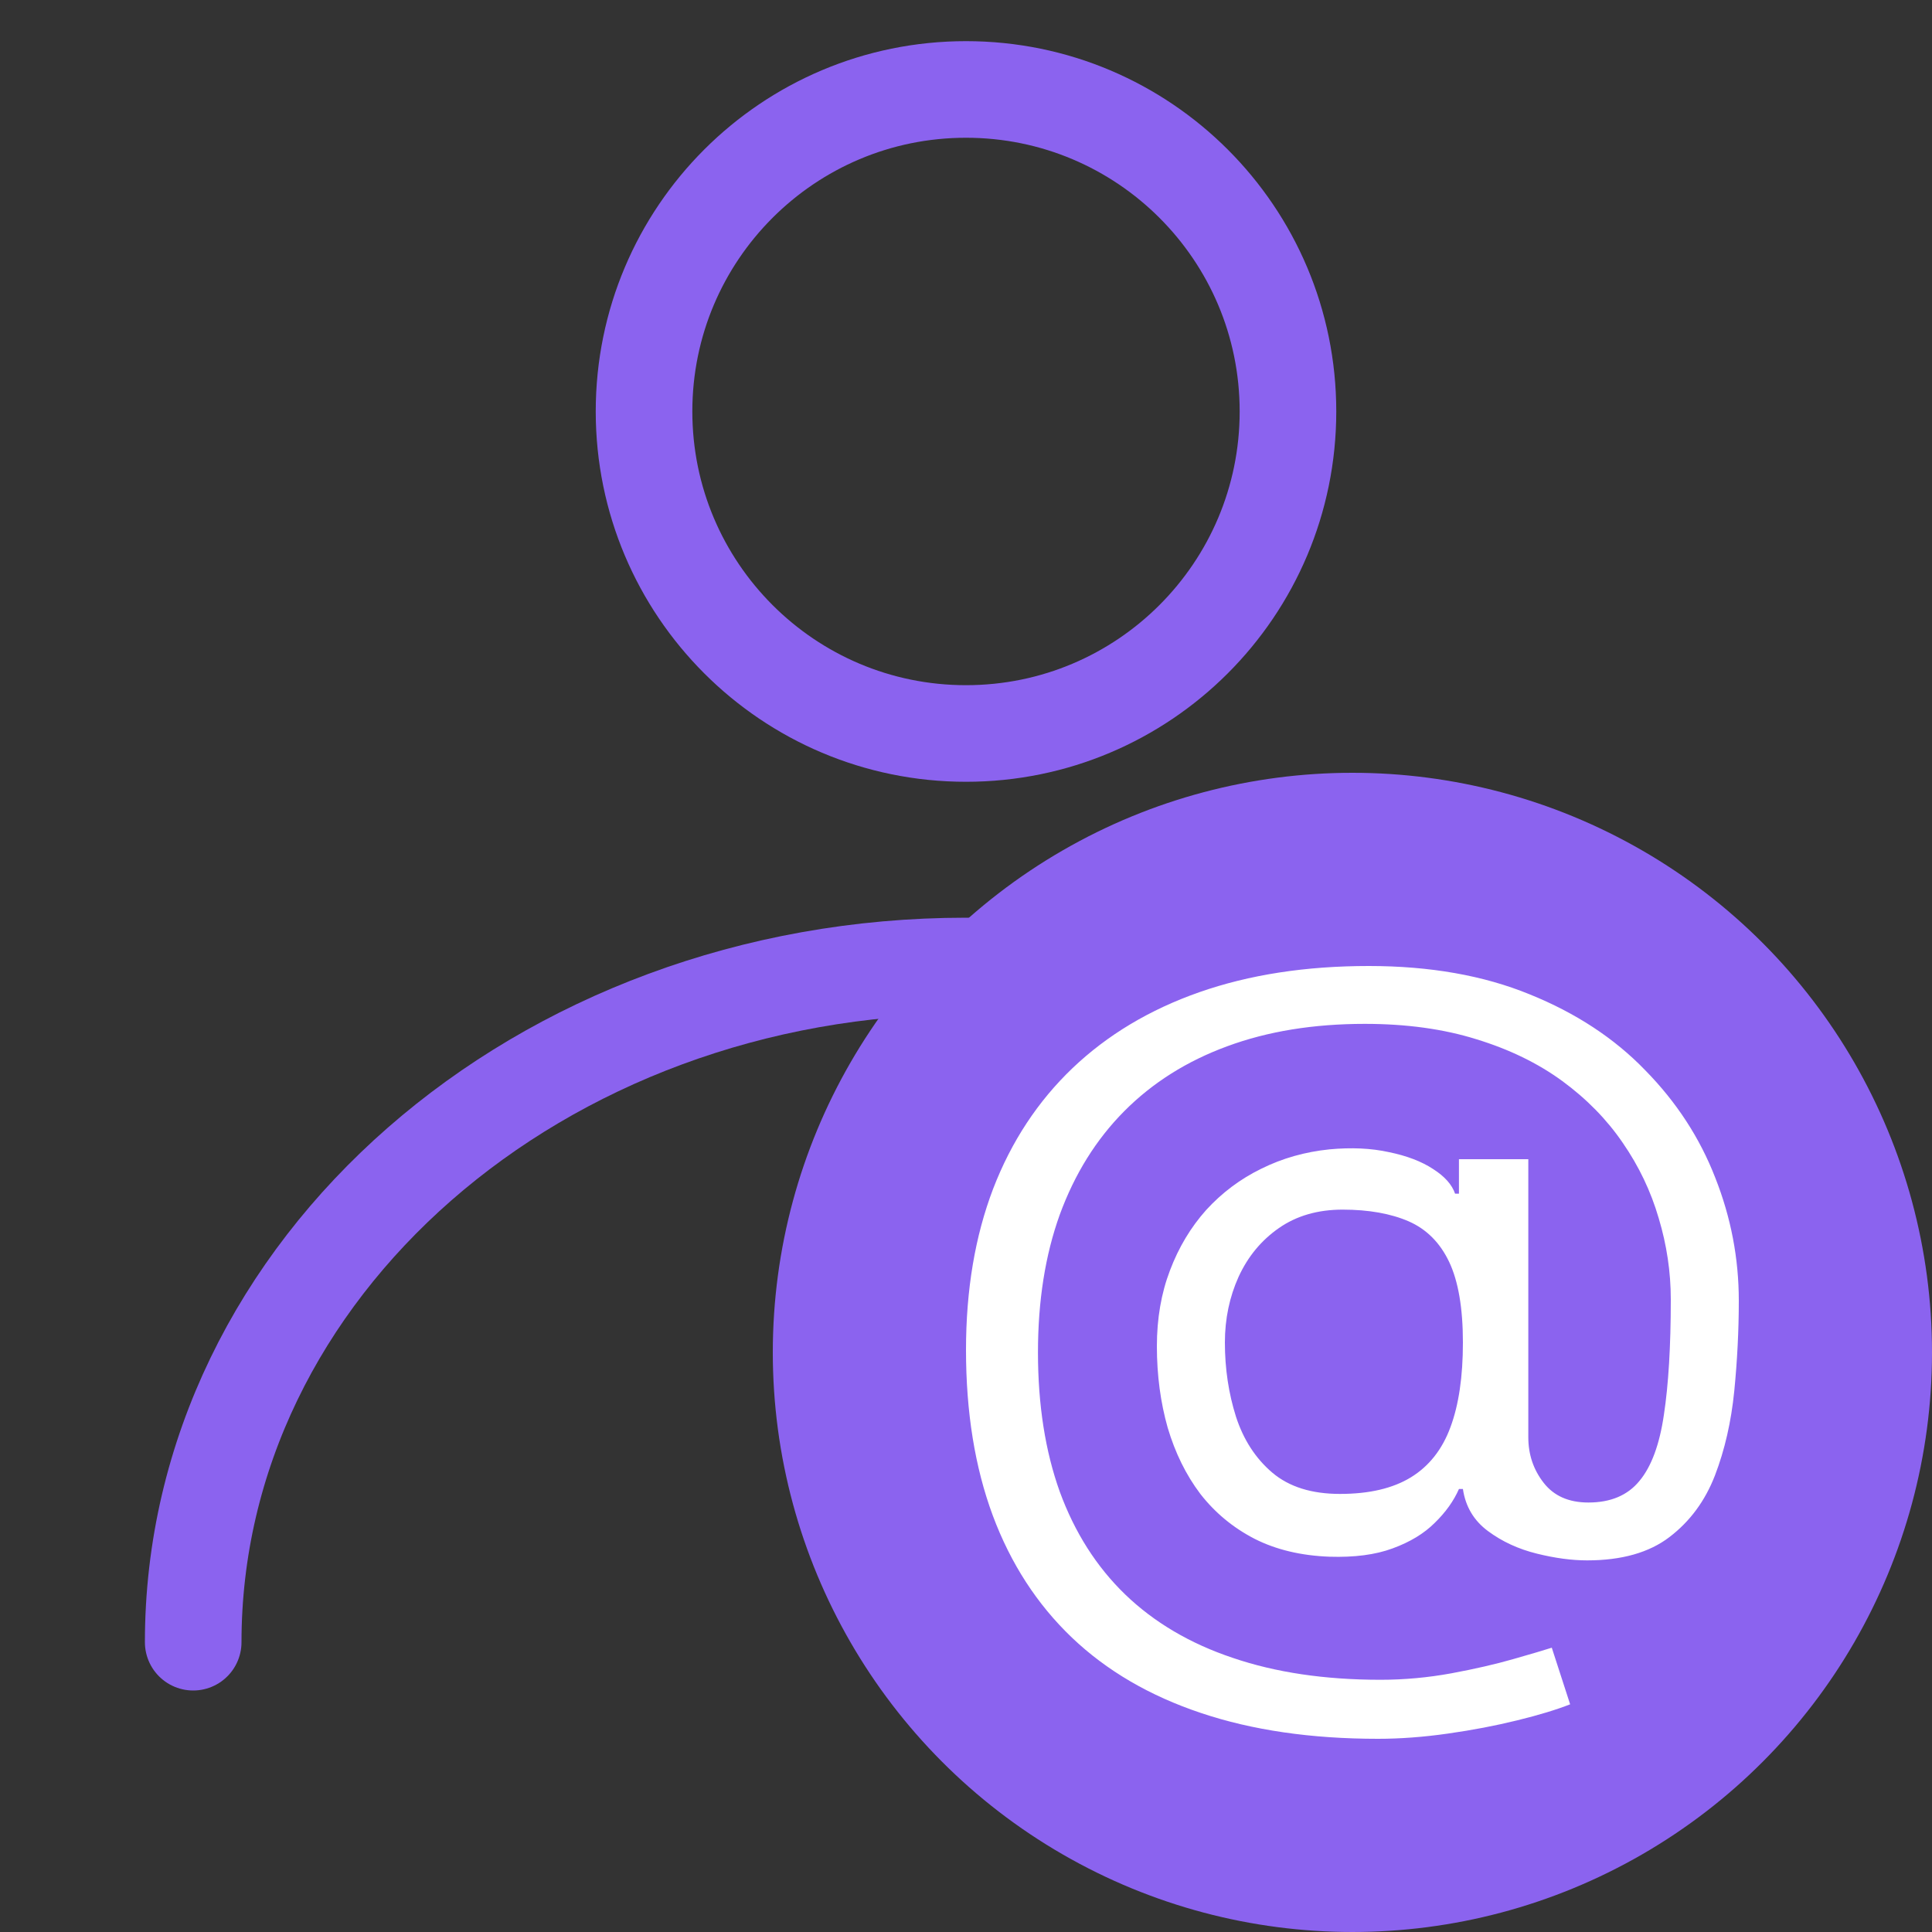 <svg
        xmlns="http://www.w3.org/2000/svg"
        width="20"
        height="20"
        viewBox="0 0 20 20"
        fill="none"
>
    <rect x="0" y="0" width="20" height="20" fill="#333333" stroke="none"/>
    <path
            d="M10 7.593C11.841 7.593 13.333 6.1 13.333 4.259C13.333 2.418 11.841 0.926 10 0.926C8.159 0.926 6.667 2.418 6.667 4.259C6.667 6.1 8.159 7.593 10 7.593Z"
            stroke="#8B63EF"
            stroke-linecap="round"
            stroke-linejoin="round"
    />
    <path
            d="M18 17C18 13.134 14.418 10 10 10C5.582 10 2 13.134 2 17"
            stroke="#8B63EF"
            stroke-linecap="round"
            stroke-linejoin="round"
    />
    <circle cx="14" cy="14" r="6" fill="#8B63EF" />
    <path
            xmlns="http://www.w3.org/2000/svg"
            d="M14.264 18C13.574 18 12.963 17.911 12.433 17.733C11.903 17.556 11.457 17.296 11.096 16.952C10.736 16.608 10.463 16.187 10.277 15.688C10.092 15.189 10 14.618 10 13.975C10 13.352 10.094 12.796 10.281 12.306C10.47 11.815 10.745 11.399 11.103 11.057C11.464 10.713 11.902 10.451 12.416 10.271C12.933 10.09 13.517 10 14.169 10C14.803 10 15.358 10.098 15.834 10.293C16.312 10.486 16.712 10.748 17.032 11.08C17.355 11.409 17.596 11.779 17.756 12.191C17.919 12.603 18 13.028 18 13.465C18 13.773 17.984 14.085 17.953 14.401C17.921 14.718 17.855 15.008 17.753 15.274C17.651 15.537 17.495 15.749 17.283 15.911C17.073 16.072 16.788 16.153 16.43 16.153C16.272 16.153 16.098 16.13 15.909 16.083C15.719 16.036 15.551 15.959 15.404 15.85C15.258 15.742 15.171 15.597 15.144 15.414H15.103C15.049 15.537 14.966 15.654 14.853 15.764C14.742 15.875 14.597 15.963 14.416 16.029C14.238 16.095 14.02 16.123 13.763 16.115C13.47 16.104 13.211 16.043 12.988 15.93C12.765 15.815 12.578 15.66 12.426 15.465C12.277 15.268 12.165 15.039 12.088 14.78C12.014 14.519 11.976 14.238 11.976 13.936C11.976 13.65 12.021 13.387 12.112 13.15C12.202 12.912 12.327 12.704 12.487 12.525C12.65 12.347 12.839 12.205 13.056 12.099C13.275 11.99 13.51 11.924 13.763 11.898C13.989 11.877 14.194 11.886 14.379 11.927C14.564 11.965 14.716 12.023 14.836 12.102C14.955 12.178 15.031 12.263 15.063 12.357H15.103V12H15.821V14.879C15.821 15.057 15.874 15.214 15.98 15.35C16.086 15.486 16.24 15.554 16.443 15.554C16.673 15.554 16.849 15.48 16.971 15.331C17.095 15.183 17.18 14.953 17.225 14.643C17.272 14.333 17.296 13.936 17.296 13.452C17.296 13.168 17.254 12.887 17.171 12.611C17.09 12.333 16.966 12.073 16.799 11.831C16.634 11.589 16.425 11.376 16.173 11.191C15.92 11.006 15.623 10.862 15.283 10.758C14.944 10.652 14.559 10.599 14.129 10.599C13.598 10.599 13.123 10.676 12.704 10.831C12.287 10.984 11.931 11.208 11.638 11.503C11.347 11.796 11.125 12.153 10.971 12.573C10.82 12.992 10.745 13.467 10.745 14C10.745 14.541 10.82 15.022 10.971 15.443C11.125 15.863 11.35 16.218 11.648 16.506C11.948 16.795 12.319 17.014 12.761 17.162C13.204 17.313 13.713 17.389 14.291 17.389C14.539 17.389 14.784 17.366 15.025 17.322C15.267 17.277 15.48 17.228 15.665 17.175C15.85 17.122 15.983 17.083 16.064 17.057L16.254 17.643C16.114 17.698 15.931 17.754 15.706 17.809C15.482 17.864 15.243 17.91 14.988 17.946C14.736 17.982 14.494 18 14.264 18ZM13.871 15.465C14.174 15.465 14.418 15.408 14.606 15.293C14.793 15.178 14.93 15.005 15.015 14.774C15.101 14.543 15.144 14.251 15.144 13.898C15.144 13.541 15.096 13.263 15.002 13.064C14.907 12.864 14.767 12.724 14.582 12.643C14.397 12.563 14.169 12.522 13.899 12.522C13.641 12.522 13.421 12.586 13.239 12.713C13.058 12.839 12.919 13.006 12.822 13.217C12.728 13.425 12.68 13.652 12.68 13.898C12.68 14.17 12.719 14.426 12.795 14.666C12.872 14.903 12.997 15.097 13.171 15.245C13.345 15.392 13.578 15.465 13.871 15.465Z"
            fill="white"
    />
</svg>
